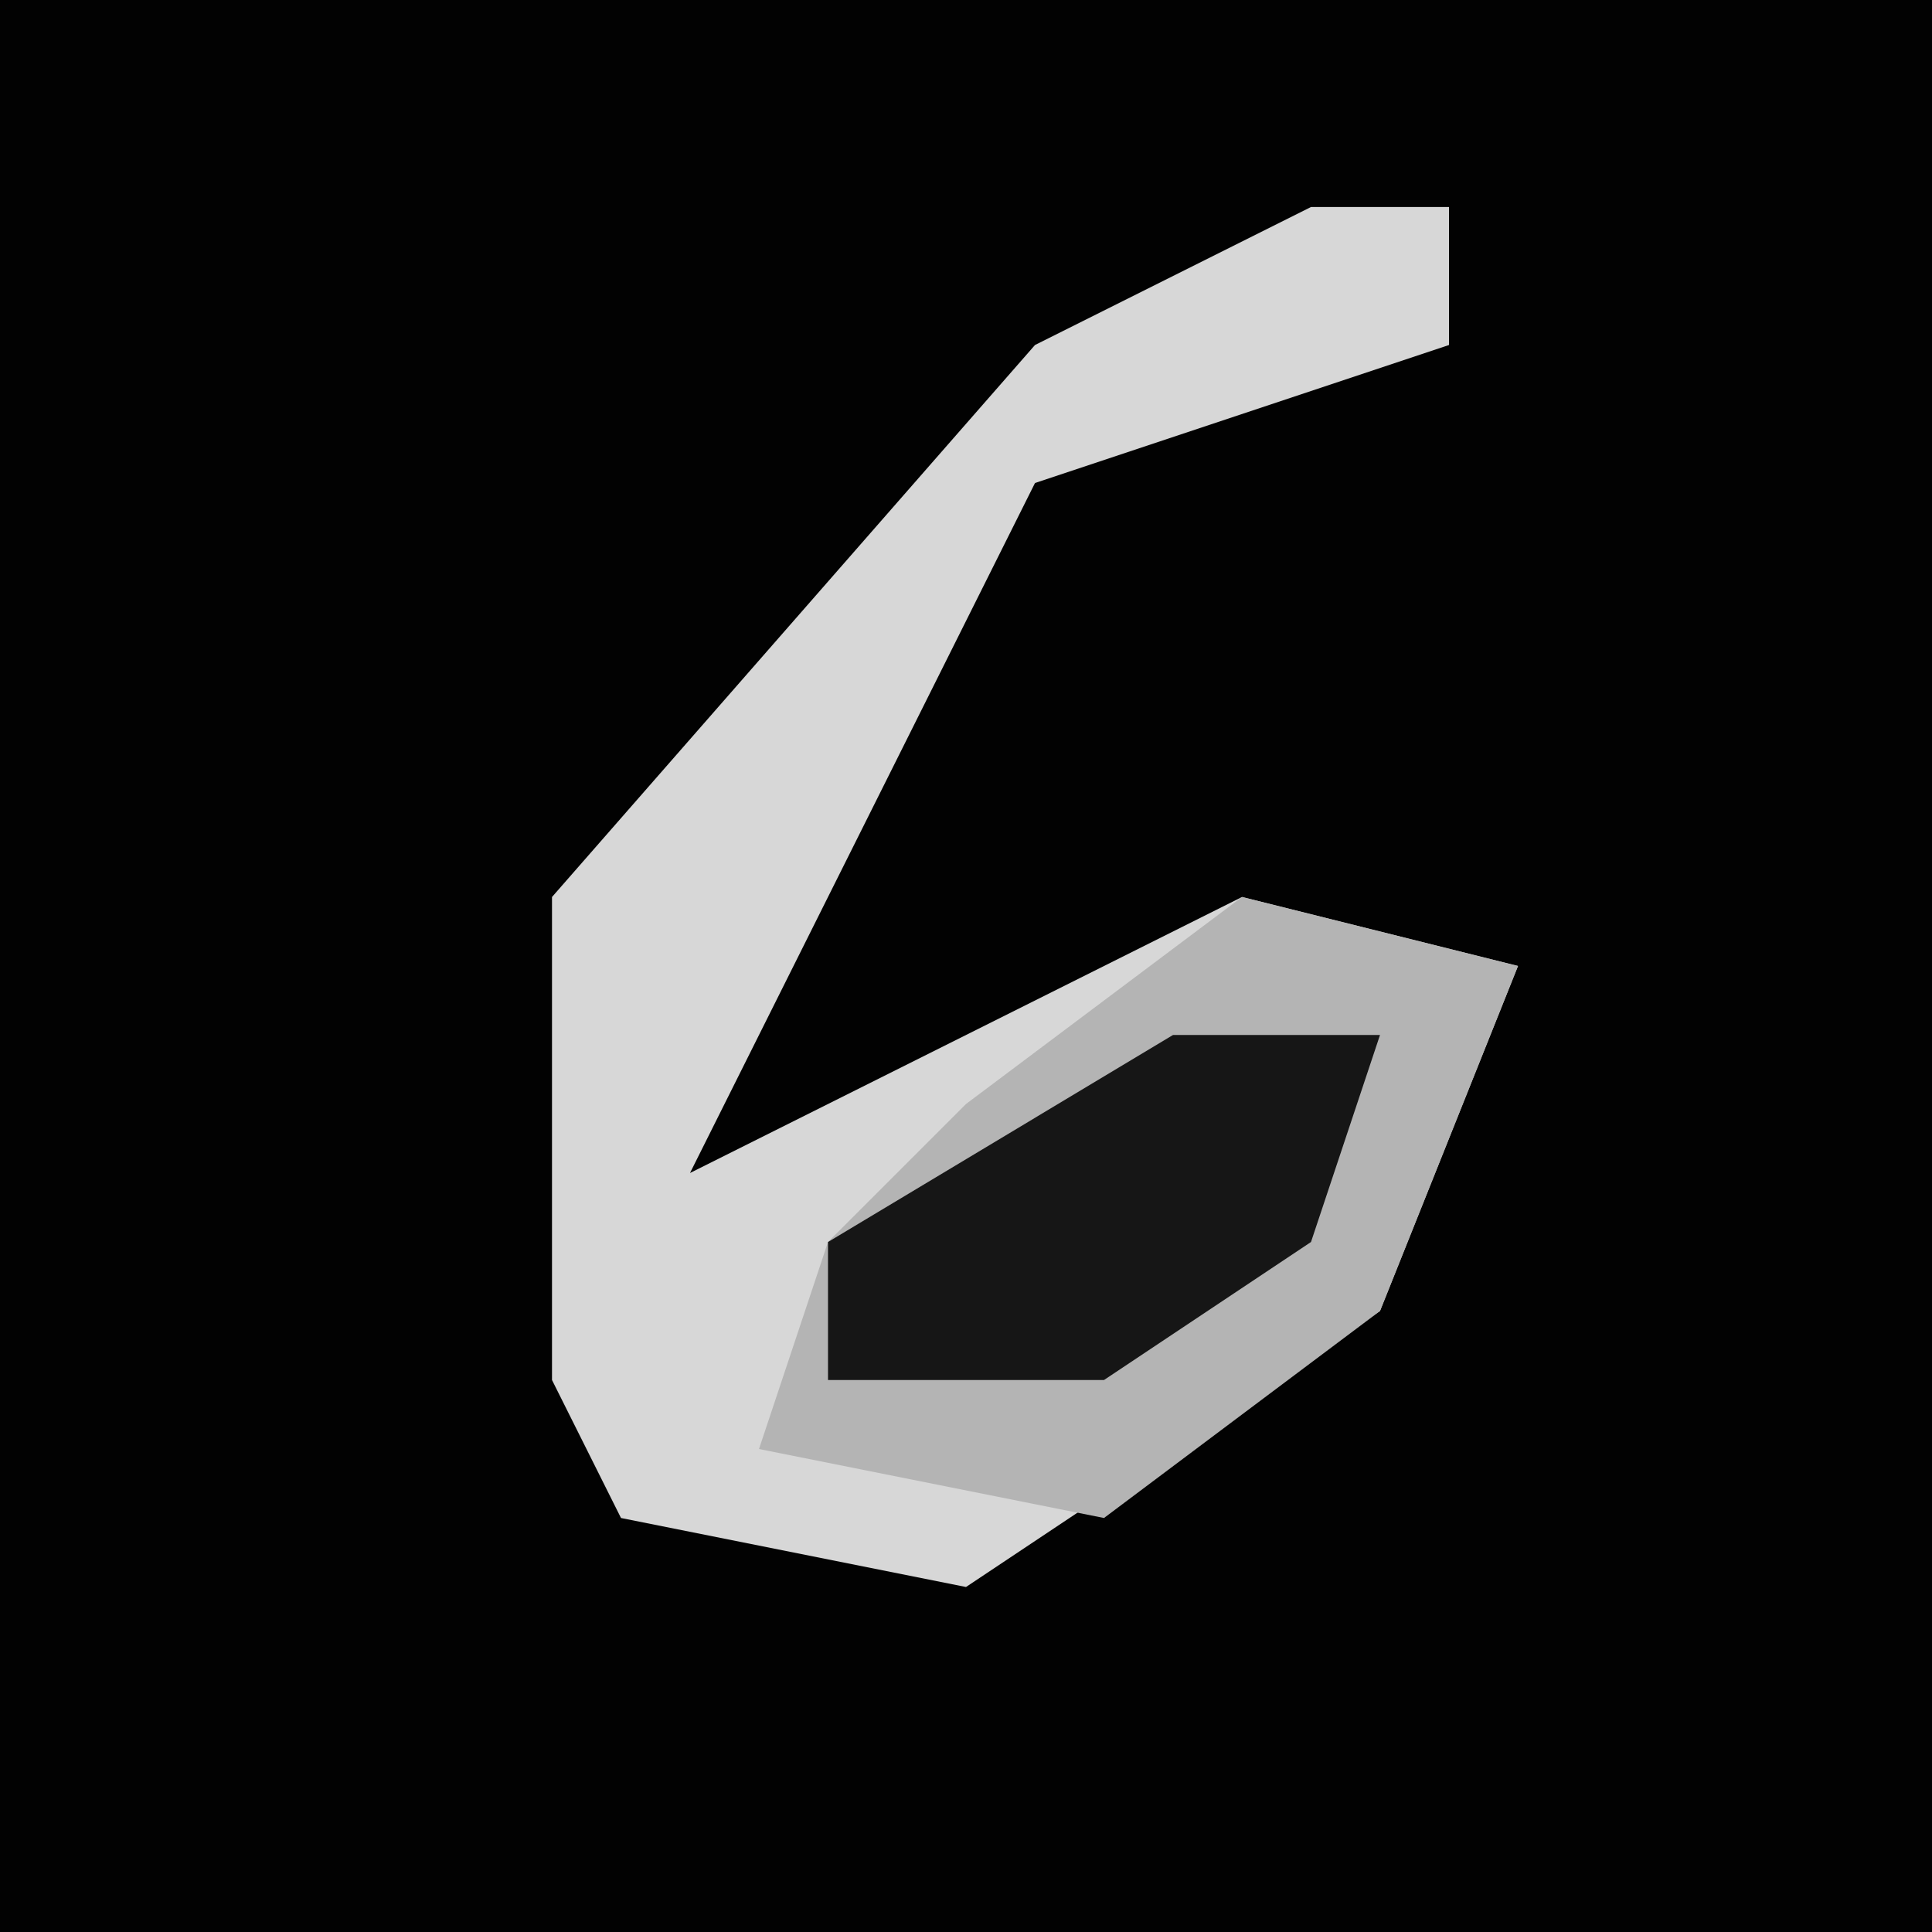 <?xml version="1.0" encoding="UTF-8"?>
<svg version="1.1" xmlns="http://www.w3.org/2000/svg" width="28" height="28">
<path d="M0,0 L28,0 L28,28 L0,28 Z " fill="#020202" transform="translate(0,0)"/>
<path d="M0,0 L2,0 L2,2 L-4,4 L-6,8 L-9,14 L-1,10 L3,11 L1,16 L-5,20 L-10,19 L-11,17 L-11,10 L-4,2 Z " fill="#D7D7D7" transform="translate(19,3)"/>
<path d="M0,0 L4,1 L2,6 L-2,9 L-7,8 L-6,5 L-4,3 Z " fill="#B4B4B4" transform="translate(18,13)"/>
<path d="M0,0 L3,0 L2,3 L-1,5 L-5,5 L-5,3 Z " fill="#161616" transform="translate(17,15)"/>
</svg>
